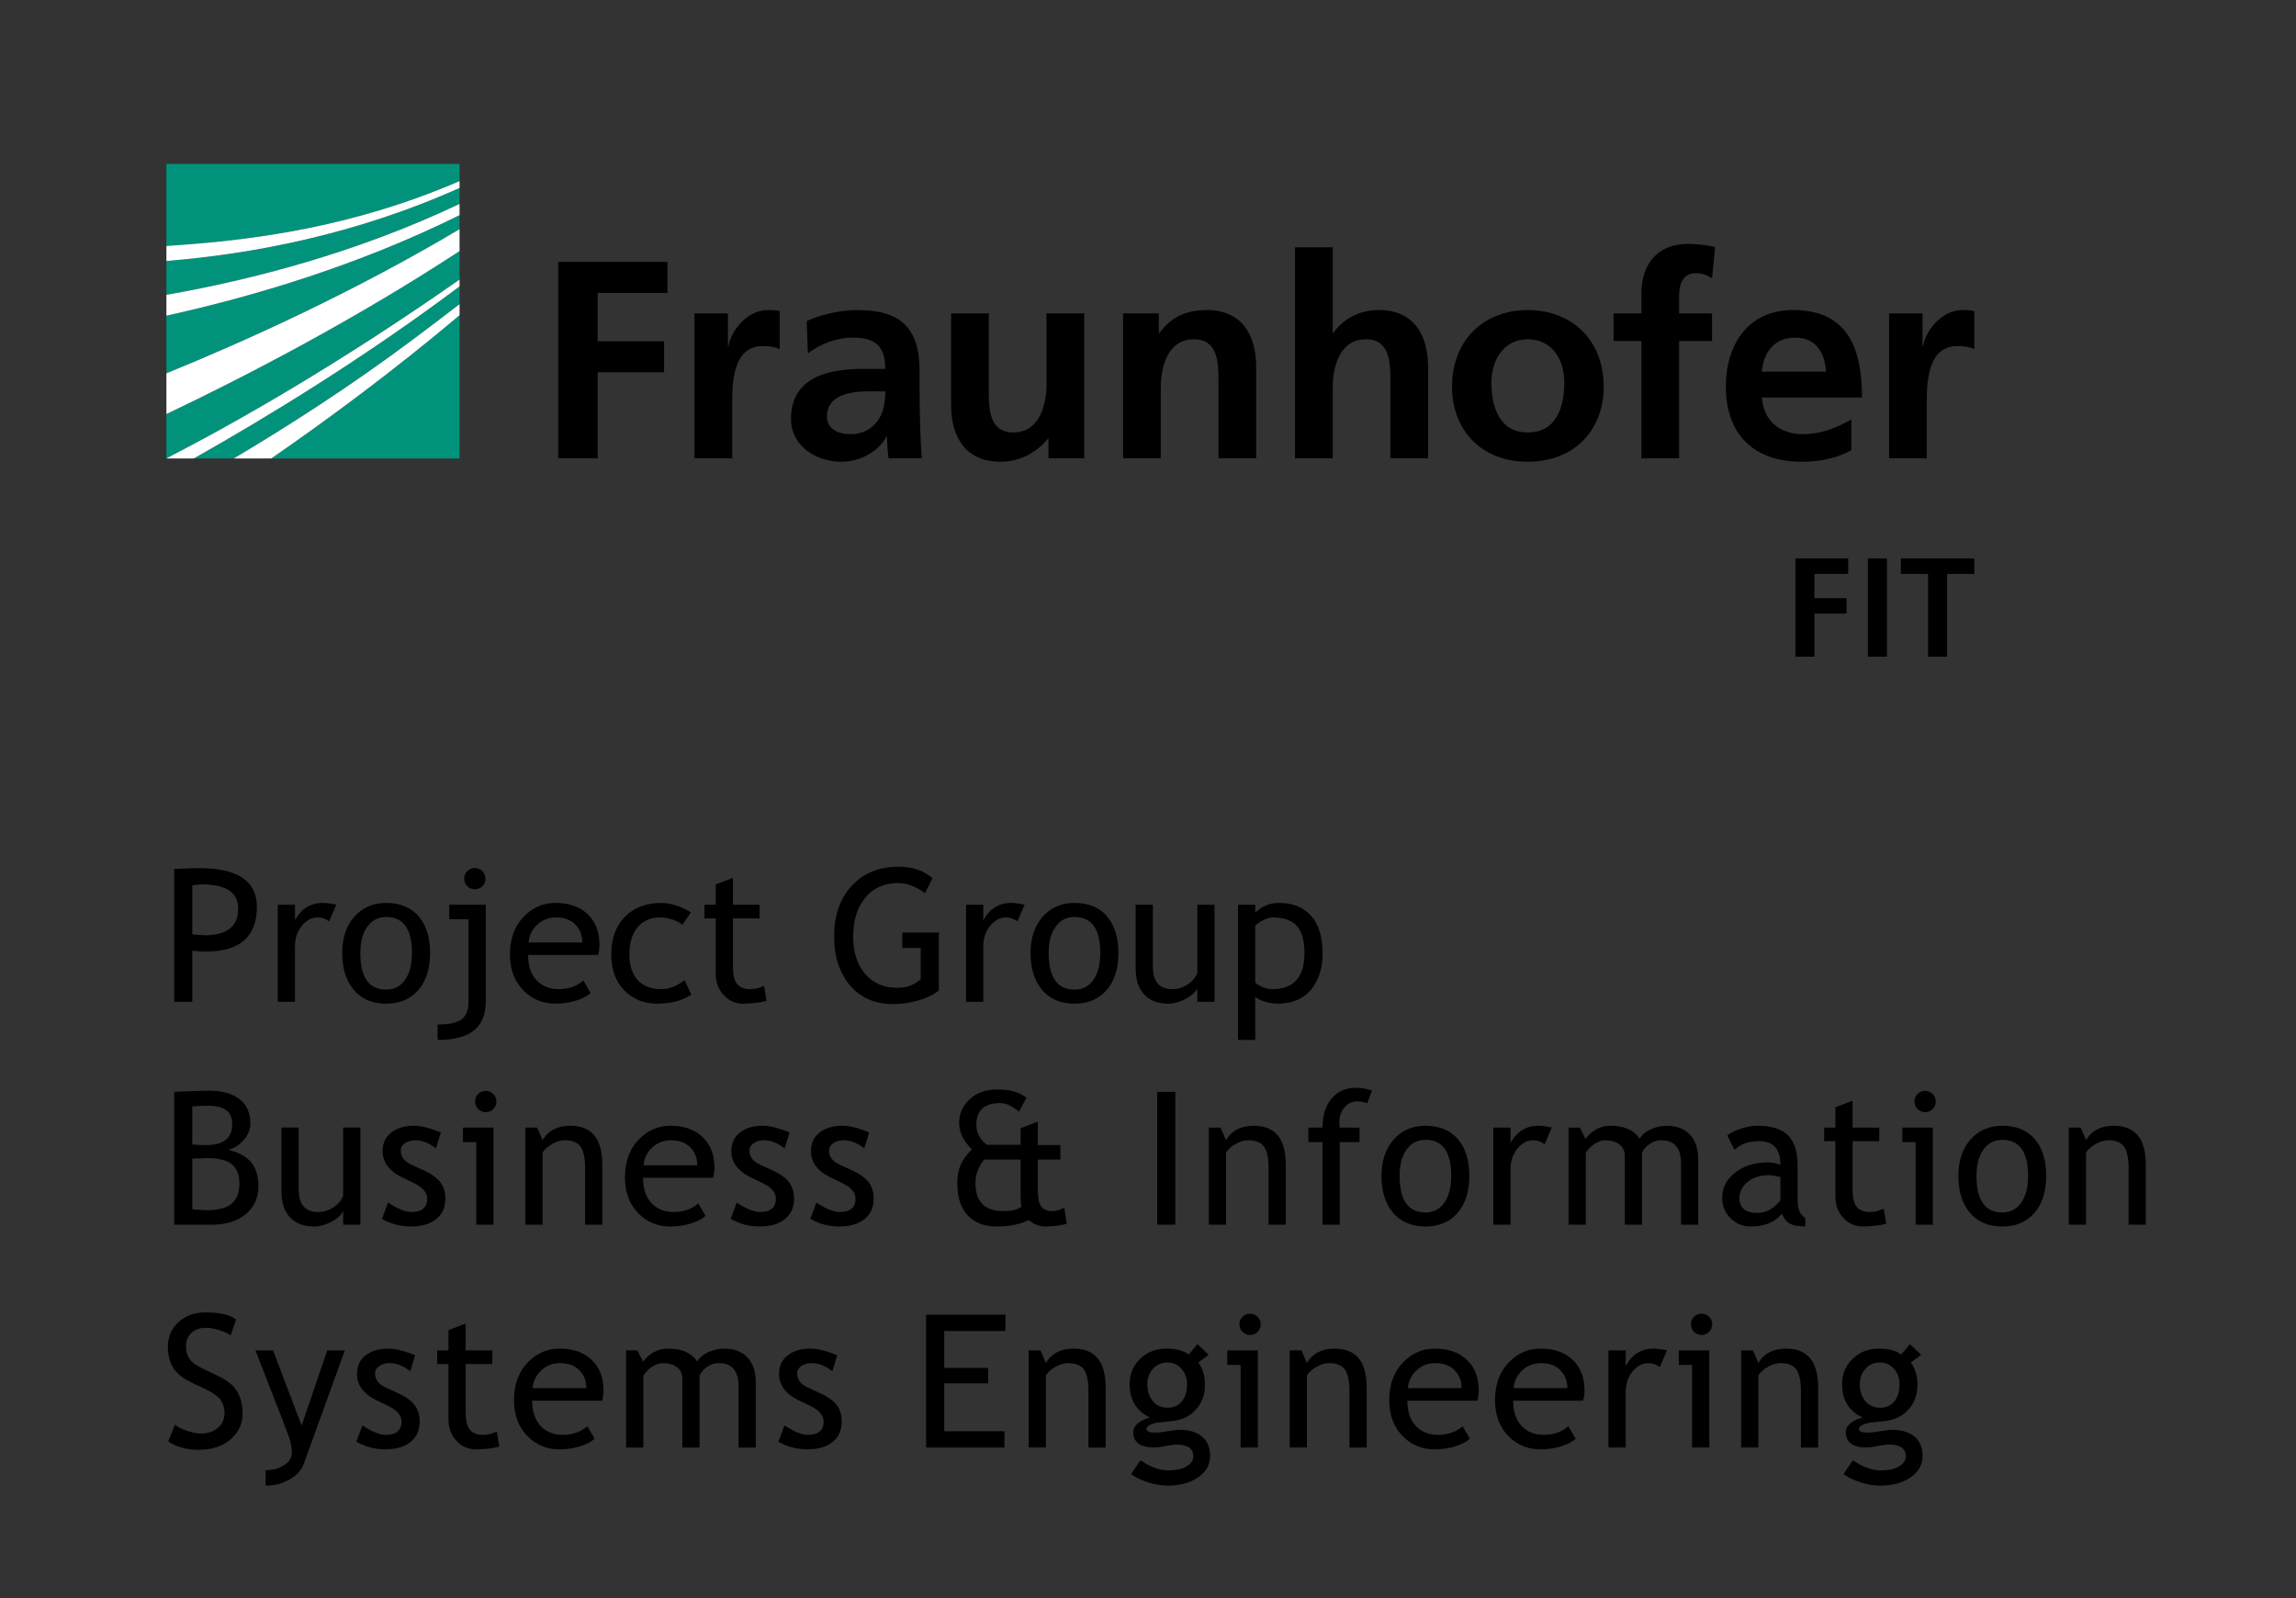 <?xml version="1.0" encoding="utf-8"?>
<!-- Generator: Adobe Illustrator 16.0.0, SVG Export Plug-In . SVG Version: 6.00 Build 0)  -->
<!DOCTYPE svg PUBLIC "-//W3C//DTD SVG 1.1//EN" "http://www.w3.org/Graphics/SVG/1.1/DTD/svg11.dtd">
<svg version="1.1" id="Ebene_1" xmlns="http://www.w3.org/2000/svg" xmlns:xlink="http://www.w3.org/1999/xlink" x="0px" y="0px"
	 width="306px" height="213px" viewBox="0 0 306 213" enable-background="new 0 0 306 213" xml:space="preserve">
<rect x="0" y="0" width="306" height="213" fill="#333333" stroke="none"/>
<g>
	<defs>
		<rect id="SVGID_1_" x="-155" y="-367.001" width="595.28" height="841.89"/>
	</defs>
	<clipPath id="SVGID_2_">
		<use xlink:href="#SVGID_1_"  overflow="visible"/>
	</clipPath>
	<path clip-path="url(#SVGID_2_)" fill="#00927B" d="M22.178,61.089c9.294-4.785,22.908-12.52,39.068-23.83v-3.795
		C47.024,42.768,32.561,50.24,22.178,55.183V61.089z"/>
	<path clip-path="url(#SVGID_2_)" fill="#00927B" d="M22.178,49.753c10.348-4.216,24.812-10.729,39.068-19.209V28.67
		c-13.399,6.647-27.321,10.808-39.068,13.401V49.753z"/>
	<path clip-path="url(#SVGID_2_)" fill="#00927B" d="M61.247,61.106V42.015c-8.895,7.498-17.703,13.99-25.103,19.092H61.247z"/>
	<path clip-path="url(#SVGID_2_)" fill="#00927B" d="M31.148,61.106c7.026-4.17,15.556-9.614,24.049-15.976
		c1.981-1.485,4.005-3.015,6.05-4.596v-2.366C48.675,47.593,35.844,55.45,25.82,61.106H31.148z"/>
	<path clip-path="url(#SVGID_2_)" fill="#00927B" d="M22.178,39.294c11.427-2.01,25.407-5.625,39.068-12.117v-2.129
		C47.48,31.229,33.7,33.85,22.178,34.781V39.294z"/>
	<path clip-path="url(#SVGID_2_)" fill="#00927B" d="M22.178,21.841v10.938c0.854-0.053,1.724-0.114,2.612-0.183
		c9.5-0.731,22.465-2.409,36.456-8.459v-2.296H22.178z"/>
	<path clip-path="url(#SVGID_2_)" fill="#FFFFFF" d="M22.178,32.779v2.003c11.522-0.933,25.302-3.554,39.068-9.733v-0.912
		c-13.991,6.05-26.956,7.729-36.456,8.459C23.902,32.666,23.032,32.726,22.178,32.779"/>
	<path clip-path="url(#SVGID_2_)" fill="#FFFFFF" d="M22.178,42.072c11.747-2.594,25.669-6.754,39.068-13.401v-1.494
		C47.585,33.67,33.605,37.285,22.178,39.295V42.072z"/>
	<path clip-path="url(#SVGID_2_)" fill="#FFFFFF" d="M22.178,55.183c10.383-4.943,24.846-12.415,39.068-21.719v-2.919
		c-14.256,8.479-28.72,14.993-39.068,19.209V55.183z"/>
	<path clip-path="url(#SVGID_2_)" fill="#FFFFFF" d="M31.148,61.106h4.996c7.4-5.102,16.208-11.594,25.103-19.092v-1.48
		c-2.045,1.581-4.069,3.111-6.05,4.596C46.704,51.493,38.174,56.937,31.148,61.106"/>
	<path clip-path="url(#SVGID_2_)" fill="#FFFFFF" d="M22.178,61.106h3.642c10.024-5.656,22.855-13.513,35.426-22.938v-0.909
		c-16.16,11.309-29.774,19.044-39.068,23.83V61.106z"/>
</g>
<g>
	<defs>
		<rect id="SVGID_3_" x="74.403" y="32.507" width="188.725" height="29.032"/>
	</defs>
	<clipPath id="SVGID_4_">
		<use xlink:href="#SVGID_3_"  overflow="visible"/>
	</clipPath>
	<path clip-path="url(#SVGID_4_)" d="M251.765,61.089h5.024v-7.091c0-2.774,0-7.877,4.085-7.877c0.902,0,1.804,0.148,2.254,0.413
		v-5.063c-0.53-0.15-1.053-0.15-1.54-0.15c-2.999,0-5.062,3.04-5.286,4.836h-0.077v-4.385h-4.46V61.089z M246.738,55.913
		c-1.878,1.049-3.975,1.951-6.416,1.951c-3.107,0-5.283-1.763-5.513-4.88h13.351c0-6.751-2.023-11.663-9.188-11.663
		c-5.997,0-8.96,4.612-8.96,10.201c0,6.342,3.71,10.016,10.089,10.016c2.702,0,4.797-0.525,6.638-1.539V55.913z M234.81,49.535
		c0.229-2.588,1.65-4.538,4.464-4.538c2.815,0,3.941,2.101,4.087,4.538H234.81z M218.759,61.089h5.024V45.446h4.388v-3.674h-4.388
		v-2.401c0-1.499,0.527-2.964,2.218-2.964c1.085,0,1.724,0.414,2.17,0.678l0.414-4.164c-0.975-0.225-2.398-0.414-3.674-0.414
		c-3.978,0-6.152,2.701-6.152,6.564v2.701h-3.711v3.674h3.711V61.089z M198.77,50.959c0-2.888,1.574-5.739,4.84-5.739
		c3.301,0,4.874,2.777,4.874,5.739c0,3.227-1.01,6.677-4.874,6.677C199.779,57.636,198.77,54.147,198.77,50.959 M193.517,51.562
		c0,5.546,3.717,9.976,10.093,9.976c6.412,0,10.124-4.43,10.124-9.976c0-6.378-4.384-10.241-10.124-10.241
		C197.908,41.321,193.517,45.184,193.517,51.562 M172.591,61.089h5.026v-9.455c0-2.473,0.787-6.414,4.428-6.414
		c3.225,0,3.261,3.19,3.261,5.552v10.317h5.021V48.897c0-4.35-1.986-7.576-6.559-7.576c-2.625,0-4.802,1.201-6.071,3.076h-0.08
		V32.959h-5.026V61.089z M149.679,61.089h5.023v-9.455c0-2.473,0.789-6.414,4.426-6.414c3.224,0,3.262,3.19,3.262,5.552v10.317
		h5.029V48.897c0-4.35-1.99-7.576-6.564-7.576c-2.626,0-4.766,0.864-6.338,3.076h-0.08v-2.625h-4.758V61.089z M144.501,41.772
		h-5.029v9.452c0,2.473-0.787,6.412-4.424,6.412c-3.226,0-3.263-3.189-3.263-5.552V41.772h-5.026v12.19
		c0,4.35,1.989,7.576,6.564,7.576c2.624,0,4.801-1.199,6.338-3.076h0.076v2.627h4.764V41.772z M110.218,55.499
		c0-2.964,3.338-3.339,5.589-3.339h2.176c0,1.502-0.225,2.886-1.052,3.978c-0.787,1.045-1.985,1.727-3.523,1.727
		C111.608,57.864,110.218,57.147,110.218,55.499 M107.67,47.098c1.687-1.277,3.824-2.101,5.963-2.101c2.961,0,4.35,1.05,4.35,4.164
		h-2.775c-2.1,0-4.576,0.184-6.489,1.124c-1.913,0.939-3.298,2.626-3.298,5.516c0,3.673,3.336,5.737,6.749,5.737
		c2.288,0,4.801-1.199,5.962-3.338h0.077c0.039,0.598,0.039,1.871,0.224,2.889h4.425c-0.112-1.504-0.186-2.855-0.226-4.316
		c-0.037-1.424-0.074-2.888-0.074-4.838v-2.475c0-5.702-2.437-8.138-8.325-8.138c-2.139,0-4.763,0.564-6.714,1.464L107.67,47.098z
		 M92.555,61.089h5.026v-7.091c0-2.774,0-7.877,4.087-7.877c0.9,0,1.8,0.148,2.252,0.413v-5.063c-0.526-0.15-1.05-0.15-1.538-0.15
		c-3,0-5.064,3.04-5.289,4.836h-0.075v-4.385h-4.463V61.089z M74.403,61.089h5.251v-11.48h8.852v-4.126h-8.852v-6.449h9.302v-4.125
		H74.403V61.089z"/>
</g>
<g>
	<defs>
		<rect id="SVGID_5_" x="-155" y="-367.001" width="595.28" height="841.89"/>
	</defs>
	<clipPath id="SVGID_6_">
		<use xlink:href="#SVGID_5_"  overflow="visible"/>
	</clipPath>
	<polygon clip-path="url(#SVGID_6_)" points="239.282,74.425 246.316,74.425 246.316,76.489 241.82,76.489 241.82,79.718 
		246.1,79.718 246.1,81.78 241.82,81.78 241.82,87.522 239.282,87.522 	"/>
	
		<line clip-path="url(#SVGID_6_)" fill="none" stroke="#000000" stroke-width="2.538" stroke-miterlimit="10" x1="250.215" y1="87.522" x2="250.215" y2="74.425"/>
	<polygon clip-path="url(#SVGID_6_)" points="256.962,76.489 253.336,76.489 253.336,74.425 263.128,74.425 263.128,76.489 
		259.5,76.489 259.5,87.522 256.962,87.522 	"/>
</g>
<g>
	<path d="M25.632,126.706v6.816h-2.417v-17.704c1.829-0.081,2.933-0.121,3.312-0.121c5.14,0,7.71,1.72,7.71,5.16
		c0,3.98-2.271,5.97-6.815,5.97C27.147,126.827,26.551,126.787,25.632,126.706z M25.632,117.993v6.538
		c1.023,0.081,1.563,0.121,1.62,0.121c2.997,0,4.496-1.181,4.496-3.541c0-2.159-1.6-3.239-4.798-3.239
		C26.627,117.872,26.188,117.913,25.632,117.993z"/>
	<path d="M43.869,122.791c-0.5-0.347-1.003-0.52-1.511-0.52c-0.814,0-1.525,0.374-2.133,1.124c-0.608,0.749-0.913,1.651-0.913,2.707
		v7.42h-2.296v-12.943h2.296v2.066c0.838-1.538,2.083-2.308,3.734-2.308c0.411,0,1.003,0.072,1.776,0.218L43.869,122.791z"/>
	<path d="M45.609,127.021c0-1.998,0.538-3.611,1.613-4.84s2.491-1.843,4.248-1.843c1.853,0,3.292,0.59,4.314,1.771
		s1.535,2.817,1.535,4.912c0,2.087-0.524,3.732-1.571,4.937c-1.047,1.205-2.474,1.808-4.278,1.808c-1.845,0-3.283-0.608-4.314-1.825
		C46.125,130.723,45.609,129.083,45.609,127.021z M48.026,127.021c0,3.247,1.148,4.87,3.444,4.87c1.072,0,1.912-0.435,2.52-1.305
		c0.608-0.87,0.913-2.059,0.913-3.565c0-3.206-1.145-4.81-3.433-4.81c-1.047,0-1.883,0.427-2.507,1.281
		C48.338,124.346,48.026,125.522,48.026,127.021z"/>
	<path d="M58.323,138.599v-2.055c1.579,0,2.66-0.24,3.245-0.72c0.584-0.479,0.876-1.267,0.876-2.362v-10.949H59.87v-1.934h4.87
		v12.835c0,1.78-0.524,3.089-1.571,3.927S60.506,138.599,58.323,138.599z M63.277,115.685c0.395,0,0.731,0.14,1.009,0.417
		c0.278,0.278,0.417,0.61,0.417,0.997c0,0.396-0.139,0.731-0.417,1.01c-0.278,0.277-0.615,0.417-1.009,0.417
		c-0.395,0-0.729-0.14-1.003-0.417c-0.274-0.278-0.411-0.614-0.411-1.01c0-0.395,0.137-0.729,0.411-1.003
		C62.548,115.822,62.882,115.685,63.277,115.685z"/>
	<path d="M79.713,127.274h-9.33c0,1.515,0.415,2.679,1.245,3.492c0.733,0.71,1.676,1.064,2.828,1.064
		c1.313,0,2.409-0.383,3.287-1.148l0.967,1.655c-0.355,0.354-0.899,0.661-1.632,0.919c-0.918,0.338-1.941,0.508-3.069,0.508
		c-1.627,0-3.009-0.552-4.146-1.656c-1.265-1.216-1.897-2.852-1.897-4.906c0-2.135,0.648-3.847,1.946-5.137
		c1.16-1.151,2.533-1.728,4.121-1.728c1.845,0,3.291,0.52,4.338,1.559c1.016,0.999,1.523,2.325,1.523,3.977
		C79.894,126.38,79.833,126.848,79.713,127.274z M74.142,122.271c-1.023,0-1.881,0.33-2.574,0.991
		c-0.661,0.628-1.035,1.409-1.124,2.344h7.167c0-0.926-0.29-1.699-0.87-2.32C76.104,122.609,75.237,122.271,74.142,122.271z"/>
	<path d="M92.076,121.631l-1.136,1.619c-0.234-0.233-0.646-0.455-1.239-0.664c-0.592-0.21-1.174-0.314-1.746-0.314
		c-1.249,0-2.24,0.438-2.973,1.312c-0.733,0.874-1.1,2.072-1.1,3.595c0,1.515,0.375,2.669,1.124,3.463
		c0.75,0.793,1.789,1.19,3.118,1.19c1.031,0,2.07-0.399,3.118-1.197l0.906,1.934c-1.233,0.798-2.76,1.197-4.58,1.197
		c-1.765,0-3.223-0.593-4.375-1.777c-1.152-1.184-1.728-2.787-1.728-4.81c0-2.063,0.598-3.718,1.794-4.967s2.834-1.873,4.913-1.873
		c0.668,0,1.394,0.141,2.175,0.423C91.129,121.043,91.705,121.333,92.076,121.631z"/>
	<path d="M95.387,122.393h-1.499v-1.813h1.499v-2.707l2.296-0.882v3.589h3.553v1.813h-3.553v6.429c0,1.088,0.183,1.861,0.55,2.32
		c0.366,0.459,0.957,0.689,1.771,0.689c0.588,0,1.196-0.149,1.825-0.447l0.338,2.018c-0.951,0.242-1.994,0.363-3.13,0.363
		c-1.023,0-1.888-0.381-2.592-1.143c-0.705-0.762-1.058-1.722-1.058-2.882V122.393z"/>
	<path d="M124.282,117.051l-1.003,1.994c-1.217-0.902-2.409-1.354-3.577-1.354c-1.854,0-3.316,0.652-4.387,1.958
		c-1.071,1.305-1.607,3.033-1.607,5.184c0,2.047,0.525,3.694,1.577,4.943c1.052,1.249,2.484,1.873,4.296,1.873
		c1.289,0,2.333-0.387,3.13-1.16v-4.146h-2.453v-2.054h4.87V132c-0.645,0.548-1.543,0.989-2.695,1.323
		c-1.152,0.334-2.272,0.501-3.36,0.501c-2.441,0-4.369-0.827-5.782-2.483c-1.414-1.655-2.121-3.856-2.121-6.604
		c0-2.738,0.775-4.961,2.326-6.664c1.551-1.704,3.644-2.557,6.278-2.557C121.619,115.516,123.122,116.027,124.282,117.051z"/>
	<path d="M135.606,122.791c-0.5-0.347-1.003-0.52-1.511-0.52c-0.814,0-1.525,0.374-2.133,1.124
		c-0.608,0.749-0.913,1.651-0.913,2.707v7.42h-2.296v-12.943h2.296v2.066c0.838-1.538,2.083-2.308,3.734-2.308
		c0.411,0,1.003,0.072,1.776,0.218L135.606,122.791z"/>
	<path d="M137.346,127.021c0-1.998,0.538-3.611,1.613-4.84s2.491-1.843,4.248-1.843c1.854,0,3.291,0.59,4.314,1.771
		s1.535,2.817,1.535,4.912c0,2.087-0.524,3.732-1.571,4.937c-1.048,1.205-2.474,1.808-4.278,1.808c-1.845,0-3.283-0.608-4.314-1.825
		C137.861,130.723,137.346,129.083,137.346,127.021z M139.763,127.021c0,3.247,1.148,4.87,3.444,4.87
		c1.072,0,1.911-0.435,2.52-1.305s0.913-2.059,0.913-3.565c0-3.206-1.145-4.81-3.433-4.81c-1.047,0-1.883,0.427-2.507,1.281
		C140.075,124.346,139.763,125.522,139.763,127.021z"/>
	<path d="M153.648,120.579v8.254c0,1.999,0.866,2.998,2.599,2.998c0.757,0,1.45-0.218,2.078-0.653
		c0.629-0.435,1.044-0.938,1.245-1.511v-9.088h2.296v12.943h-2.296v-1.789c-0.258,0.508-0.775,0.974-1.553,1.396
		c-0.778,0.423-1.537,0.635-2.278,0.635c-1.418,0-2.504-0.407-3.257-1.221c-0.754-0.814-1.13-1.971-1.13-3.469v-8.496H153.648z"/>
	<path d="M167.293,132.81v5.789h-2.296v-18.02h2.296v1.063c0.87-0.87,1.922-1.305,3.154-1.305c1.837,0,3.267,0.572,4.29,1.716
		c1.022,1.145,1.534,2.82,1.534,5.027c0,1.966-0.516,3.571-1.547,4.816c-1.031,1.244-2.521,1.867-4.471,1.867
		c-0.548,0-1.135-0.098-1.759-0.291S167.47,133.06,167.293,132.81z M167.293,123.371v7.541c0.145,0.218,0.451,0.425,0.918,0.622
		c0.468,0.198,0.923,0.297,1.366,0.297c2.852,0,4.278-1.611,4.278-4.834c0-1.636-0.339-2.832-1.016-3.59
		c-0.677-0.757-1.761-1.136-3.251-1.136c-0.322,0-0.717,0.113-1.185,0.338C167.938,122.835,167.566,123.089,167.293,123.371z"/>
	<path d="M28.267,163.223h-5.052v-17.704c2.151-0.104,3.702-0.157,4.653-0.157c1.748,0,3.102,0.377,4.061,1.13
		s1.438,1.831,1.438,3.232c0,0.822-0.306,1.571-0.918,2.248c-0.613,0.677-1.29,1.1-2.03,1.269c1.401,0.339,2.423,0.898,3.063,1.68
		c0.64,0.782,0.96,1.846,0.96,3.19c0,1.556-0.57,2.796-1.71,3.723S30.104,163.223,28.267,163.223z M25.632,147.452v5.087
		c0.508,0.049,1.136,0.073,1.886,0.073c2.288,0,3.432-0.931,3.432-2.792c0-1.636-1.051-2.453-3.154-2.453
		C26.99,147.367,26.269,147.396,25.632,147.452z M25.632,154.413v6.755c0.83,0.081,1.466,0.121,1.91,0.121
		c1.515,0,2.62-0.284,3.317-0.852c0.697-0.568,1.045-1.473,1.045-2.714c0-1.151-0.333-2.002-0.997-2.55s-1.775-0.821-3.33-0.821
		L25.632,154.413z"/>
	<path d="M39.81,150.279v8.254c0,1.999,0.866,2.998,2.599,2.998c0.757,0,1.45-0.218,2.078-0.653
		c0.629-0.435,1.043-0.938,1.245-1.511v-9.088h2.296v12.943h-2.296v-1.789c-0.258,0.508-0.776,0.974-1.553,1.396
		s-1.537,0.635-2.278,0.635c-1.418,0-2.504-0.407-3.257-1.221c-0.753-0.814-1.13-1.971-1.13-3.469v-8.496H39.81z"/>
	<path d="M50.906,162.449l0.81-2.176c1.281,0.839,2.312,1.258,3.094,1.258c1.418,0,2.127-0.597,2.127-1.789
		c0-0.854-0.685-1.587-2.054-2.199c-1.056-0.483-1.767-0.851-2.133-1.1c-0.367-0.25-0.685-0.534-0.955-0.853
		c-0.27-0.318-0.471-0.656-0.604-1.015c-0.133-0.358-0.199-0.743-0.199-1.154c0-1.063,0.387-1.894,1.16-2.489
		c0.773-0.597,1.784-0.895,3.033-0.895c0.943,0,2.131,0.298,3.565,0.895l-0.653,2.127c-0.911-0.726-1.825-1.088-2.743-1.088
		c-0.548,0-1.009,0.129-1.384,0.387s-0.562,0.584-0.562,0.979c0,0.83,0.471,1.459,1.414,1.886l1.644,0.749
		c1.007,0.459,1.74,0.983,2.199,1.571c0.459,0.588,0.689,1.325,0.689,2.211c0,1.16-0.407,2.069-1.221,2.726
		s-1.941,0.985-3.384,0.985C53.387,163.465,52.106,163.126,50.906,162.449z"/>
	<path d="M63.476,163.223v-11.01H61.7v-1.934h4.073v12.943H63.476z M64.733,145.385c0.395,0,0.731,0.14,1.009,0.417
		c0.278,0.278,0.417,0.61,0.417,0.997c0,0.396-0.139,0.731-0.417,1.01c-0.278,0.277-0.615,0.417-1.009,0.417
		c-0.387,0-0.719-0.14-0.997-0.417c-0.278-0.278-0.417-0.614-0.417-1.01c0-0.395,0.137-0.729,0.411-1.003
		C64.004,145.522,64.338,145.385,64.733,145.385z"/>
	<path d="M77.98,163.223v-7.529c0-1.377-0.208-2.342-0.623-2.894c-0.415-0.552-1.11-0.828-2.084-0.828
		c-0.524,0-1.072,0.157-1.644,0.472c-0.572,0.313-1.011,0.7-1.317,1.16v9.619h-2.296v-12.943h1.571l0.725,1.668
		c0.757-1.272,1.994-1.909,3.71-1.909c2.836,0,4.254,1.724,4.254,5.172v8.013H77.98z"/>
	<path d="M95.034,156.975h-9.33c0,1.515,0.415,2.679,1.245,3.492c0.733,0.71,1.676,1.064,2.828,1.064
		c1.313,0,2.409-0.383,3.287-1.148l0.967,1.655c-0.355,0.354-0.899,0.661-1.632,0.919c-0.918,0.338-1.941,0.508-3.069,0.508
		c-1.627,0-3.009-0.552-4.146-1.656c-1.265-1.216-1.897-2.852-1.897-4.906c0-2.135,0.648-3.847,1.946-5.137
		c1.16-1.151,2.533-1.728,4.121-1.728c1.845,0,3.291,0.52,4.338,1.559c1.016,0.999,1.523,2.325,1.523,3.977
		C95.215,156.08,95.154,156.548,95.034,156.975z M89.462,151.972c-1.023,0-1.881,0.33-2.574,0.991
		c-0.661,0.628-1.035,1.409-1.124,2.344h7.167c0-0.926-0.29-1.699-0.87-2.32C91.424,152.31,90.558,151.972,89.462,151.972z"/>
	<path d="M97.38,162.449l0.81-2.176c1.281,0.839,2.312,1.258,3.094,1.258c1.418,0,2.127-0.597,2.127-1.789
		c0-0.854-0.685-1.587-2.054-2.199c-1.056-0.483-1.767-0.851-2.133-1.1c-0.367-0.25-0.685-0.534-0.955-0.853
		c-0.27-0.318-0.471-0.656-0.604-1.015c-0.133-0.358-0.199-0.743-0.199-1.154c0-1.063,0.387-1.894,1.16-2.489
		c0.773-0.597,1.784-0.895,3.033-0.895c0.943,0,2.131,0.298,3.565,0.895l-0.653,2.127c-0.911-0.726-1.825-1.088-2.743-1.088
		c-0.548,0-1.009,0.129-1.384,0.387s-0.562,0.584-0.562,0.979c0,0.83,0.471,1.459,1.414,1.886l1.644,0.749
		c1.007,0.459,1.74,0.983,2.199,1.571c0.459,0.588,0.689,1.325,0.689,2.211c0,1.16-0.407,2.069-1.221,2.726
		s-1.941,0.985-3.384,0.985C99.861,163.465,98.58,163.126,97.38,162.449z"/>
	<path d="M107.993,162.449l0.81-2.176c1.281,0.839,2.312,1.258,3.094,1.258c1.418,0,2.127-0.597,2.127-1.789
		c0-0.854-0.685-1.587-2.054-2.199c-1.056-0.483-1.767-0.851-2.133-1.1c-0.367-0.25-0.685-0.534-0.955-0.853
		c-0.27-0.318-0.471-0.656-0.604-1.015c-0.133-0.358-0.199-0.743-0.199-1.154c0-1.063,0.387-1.894,1.16-2.489
		c0.773-0.597,1.784-0.895,3.033-0.895c0.943,0,2.131,0.298,3.565,0.895l-0.653,2.127c-0.911-0.726-1.825-1.088-2.743-1.088
		c-0.548,0-1.009,0.129-1.384,0.387s-0.562,0.584-0.562,0.979c0,0.83,0.471,1.459,1.414,1.886l1.644,0.749
		c1.007,0.459,1.74,0.983,2.199,1.571c0.459,0.588,0.689,1.325,0.689,2.211c0,1.16-0.407,2.069-1.221,2.726
		s-1.941,0.985-3.384,0.985C110.474,163.465,109.193,163.126,107.993,162.449z"/>
	<path d="M137.097,162.606c-1.168,0.572-2.579,0.858-4.23,0.858c-1.684,0-2.985-0.498-3.903-1.493s-1.378-2.402-1.378-4.224
		c0-0.935,0.139-1.744,0.417-2.429c0.278-0.685,0.788-1.394,1.529-2.127c-1.136-1.128-1.704-2.301-1.704-3.517
		c0-1.233,0.465-2.286,1.396-3.16s2.177-1.312,3.74-1.312c1.66,0,2.941,0.366,3.843,1.1l-1.003,1.861
		c-0.918-0.766-1.74-1.148-2.465-1.148c-2.144,0-3.215,0.967-3.215,2.9c0,1.048,0.467,1.934,1.402,2.659h4.496v-2.212l2.296-0.882
		v3.13h3.009v1.934h-3.009v3.987c0,1.112,0.149,1.87,0.447,2.272c0.298,0.403,0.814,0.604,1.547,0.604
		c0.435,0,0.947-0.149,1.535-0.447l0.326,2.139c-0.846,0.242-1.813,0.363-2.9,0.363
		C138.523,163.465,137.798,163.179,137.097,162.606z M136.021,159.428v-4.882h-4.87c-0.766,0.982-1.148,2.014-1.148,3.094
		c0,2.514,1.229,3.771,3.686,3.771c1.096,0,1.917-0.197,2.465-0.593C136.065,160.447,136.021,159.984,136.021,159.428z"/>
	<path d="M154.225,163.223v-17.704h2.417v17.704H154.225z"/>
	<path d="M169.067,163.223v-7.529c0-1.377-0.208-2.342-0.623-2.894s-1.109-0.828-2.084-0.828c-0.524,0-1.072,0.157-1.644,0.472
		c-0.572,0.313-1.012,0.7-1.317,1.16v9.619h-2.296v-12.943h1.57l0.726,1.668c0.757-1.272,1.994-1.909,3.71-1.909
		c2.836,0,4.254,1.724,4.254,5.172v8.013H169.067z"/>
	<path d="M182.218,147.029c-0.468-0.161-0.902-0.242-1.306-0.242c-0.7,0-1.279,0.266-1.734,0.798
		c-0.455,0.531-0.683,1.204-0.683,2.018c0,0.218,0.021,0.443,0.061,0.677h2.635v1.934h-2.635v11.01h-2.296v-11.01h-1.886v-1.934
		h1.886c0-1.651,0.406-2.948,1.221-3.891c0.813-0.943,1.889-1.414,3.227-1.414c0.669,0,1.386,0.121,2.151,0.362L182.218,147.029z"/>
	<path d="M184.117,156.721c0-1.998,0.538-3.611,1.613-4.84c1.076-1.229,2.492-1.843,4.248-1.843c1.854,0,3.291,0.59,4.314,1.771
		s1.535,2.817,1.535,4.912c0,2.087-0.524,3.732-1.571,4.937c-1.048,1.205-2.474,1.808-4.278,1.808c-1.845,0-3.283-0.608-4.314-1.825
		S184.117,158.783,184.117,156.721z M186.534,156.721c0,3.247,1.148,4.87,3.444,4.87c1.071,0,1.911-0.435,2.52-1.305
		s0.913-2.059,0.913-3.565c0-3.206-1.145-4.81-3.433-4.81c-1.047,0-1.883,0.427-2.508,1.281
		C186.847,154.046,186.534,155.223,186.534,156.721z"/>
	<path d="M205.872,152.491c-0.5-0.347-1.003-0.52-1.511-0.52c-0.813,0-1.524,0.374-2.133,1.124
		c-0.608,0.749-0.912,1.651-0.912,2.707v7.42h-2.297v-12.943h2.297v2.066c0.837-1.538,2.082-2.308,3.733-2.308
		c0.411,0,1.003,0.072,1.776,0.218L205.872,152.491z"/>
	<path d="M224.037,163.223v-8.193c0-2.038-0.883-3.058-2.646-3.058c-0.557,0-1.076,0.171-1.56,0.514s-0.813,0.731-0.991,1.166v9.571
		h-2.296v-9.196c0-0.637-0.239-1.139-0.719-1.505s-1.114-0.55-1.903-0.55c-0.459,0-0.949,0.177-1.469,0.531
		c-0.52,0.355-0.888,0.746-1.105,1.173v9.547h-2.296v-12.943h1.498l0.762,1.499c0.886-1.16,1.994-1.74,3.323-1.74
		c1.853,0,3.149,0.576,3.892,1.728c0.258-0.491,0.737-0.901,1.438-1.232c0.701-0.33,1.422-0.495,2.163-0.495
		c1.338,0,2.373,0.396,3.106,1.19c0.732,0.794,1.1,1.907,1.1,3.342v8.652H224.037z"/>
	<path d="M237.502,161.736c-0.919,1.152-2.325,1.729-4.218,1.729c-1.016,0-1.896-0.369-2.641-1.106
		c-0.746-0.737-1.118-1.653-1.118-2.749c0-1.313,0.574-2.423,1.722-3.329c1.148-0.907,2.612-1.36,4.394-1.36
		c0.483,0,1.031,0.105,1.644,0.314c0-2.095-0.935-3.142-2.804-3.142c-1.435,0-2.538,0.387-3.312,1.16l-0.967-1.922
		c0.435-0.354,1.037-0.658,1.807-0.912s1.505-0.381,2.206-0.381c1.877,0,3.24,0.427,4.09,1.281c0.851,0.854,1.275,2.211,1.275,4.072
		v4.641c0,1.136,0.338,1.894,1.016,2.272v1.147c-0.936,0-1.634-0.133-2.098-0.398C238.035,162.787,237.703,162.349,237.502,161.736z
		 M237.284,156.866c-0.726-0.161-1.233-0.242-1.522-0.242c-1.16,0-2.107,0.299-2.841,0.895c-0.732,0.597-1.1,1.301-1.1,2.115
		c0,1.346,0.794,2.018,2.381,2.018c1.16,0,2.188-0.552,3.082-1.655V156.866z"/>
	<path d="M244.61,152.093h-1.498v-1.813h1.498v-2.707l2.296-0.882v3.589h3.554v1.813h-3.554v6.429c0,1.088,0.184,1.861,0.55,2.32
		c0.367,0.459,0.957,0.689,1.771,0.689c0.588,0,1.196-0.149,1.825-0.447l0.338,2.018c-0.95,0.242-1.993,0.363-3.13,0.363
		c-1.022,0-1.887-0.381-2.592-1.143s-1.058-1.722-1.058-2.882V152.093z"/>
	<path d="M255.307,163.223v-11.01h-1.776v-1.934h4.072v12.943H255.307z M256.563,145.385c0.395,0,0.731,0.14,1.009,0.417
		c0.278,0.278,0.417,0.61,0.417,0.997c0,0.396-0.139,0.731-0.417,1.01c-0.277,0.277-0.614,0.417-1.009,0.417
		c-0.387,0-0.719-0.14-0.997-0.417c-0.277-0.278-0.417-0.614-0.417-1.01c0-0.395,0.137-0.729,0.411-1.003
		C255.834,145.522,256.169,145.385,256.563,145.385z"/>
	<path d="M261,156.721c0-1.998,0.538-3.611,1.613-4.84c1.076-1.229,2.492-1.843,4.248-1.843c1.854,0,3.291,0.59,4.314,1.771
		s1.535,2.817,1.535,4.912c0,2.087-0.524,3.732-1.571,4.937c-1.048,1.205-2.474,1.808-4.278,1.808c-1.845,0-3.283-0.608-4.314-1.825
		S261,158.783,261,156.721z M263.417,156.721c0,3.247,1.148,4.87,3.444,4.87c1.071,0,1.911-0.435,2.52-1.305
		s0.913-2.059,0.913-3.565c0-3.206-1.145-4.81-3.433-4.81c-1.047,0-1.883,0.427-2.508,1.281
		C263.729,154.046,263.417,155.223,263.417,156.721z"/>
	<path d="M283.686,163.223v-7.529c0-1.377-0.208-2.342-0.623-2.894s-1.109-0.828-2.084-0.828c-0.524,0-1.072,0.157-1.644,0.472
		c-0.572,0.313-1.012,0.7-1.317,1.16v9.619h-2.296v-12.943h1.57l0.726,1.668c0.757-1.272,1.994-1.909,3.71-1.909
		c2.836,0,4.254,1.724,4.254,5.172v8.013H283.686z"/>
	<path d="M22.418,192.113l0.882-2.224c0.451,0.33,1.013,0.606,1.686,0.828s1.275,0.332,1.807,0.332c0.943,0,1.7-0.258,2.272-0.773
		c0.572-0.516,0.858-1.172,0.858-1.97c0-0.597-0.159-1.15-0.478-1.662s-1.118-1.069-2.399-1.674l-1.426-0.664
		c-1.208-0.564-2.053-1.233-2.532-2.007c-0.479-0.773-0.719-1.703-0.719-2.791c0-1.321,0.467-2.417,1.402-3.287
		s2.135-1.306,3.601-1.306c1.958,0,3.319,0.318,4.085,0.955l-0.713,2.103c-0.322-0.233-0.814-0.459-1.475-0.677
		s-1.273-0.326-1.837-0.326c-0.822,0-1.468,0.233-1.939,0.701c-0.471,0.467-0.707,1.067-0.707,1.801
		c0,0.451,0.084,0.862,0.254,1.232c0.169,0.37,0.405,0.681,0.707,0.931c0.302,0.25,0.92,0.6,1.855,1.051l1.45,0.689
		c1.208,0.572,2.056,1.255,2.544,2.048c0.487,0.794,0.731,1.803,0.731,3.027c0,1.329-0.534,2.458-1.601,3.384
		c-1.068,0.927-2.496,1.39-4.284,1.39C24.871,193.225,23.53,192.854,22.418,192.113z"/>
	<path d="M40.475,195.122c-0.298,0.822-0.924,1.507-1.879,2.055c-0.955,0.548-2.02,0.822-3.196,0.822v-2.055
		c0.958,0,1.78-0.224,2.465-0.671c0.685-0.447,1.027-0.993,1.027-1.638c0-0.709-0.125-1.408-0.375-2.097
		c-0.25-0.688-0.572-1.541-0.967-2.556l-3.504-9.004h2.344l3.807,10.007l3.42-10.007h2.344L40.475,195.122z"/>
	<path d="M47.486,192.149l0.81-2.176c1.281,0.839,2.312,1.258,3.094,1.258c1.418,0,2.127-0.597,2.127-1.789
		c0-0.854-0.685-1.587-2.054-2.199c-1.056-0.483-1.767-0.851-2.133-1.1c-0.367-0.25-0.685-0.534-0.955-0.853
		c-0.27-0.318-0.471-0.656-0.604-1.015c-0.133-0.358-0.199-0.743-0.199-1.154c0-1.063,0.387-1.894,1.16-2.489
		c0.773-0.597,1.784-0.895,3.033-0.895c0.943,0,2.131,0.298,3.565,0.895l-0.653,2.127c-0.911-0.726-1.825-1.088-2.743-1.088
		c-0.548,0-1.009,0.129-1.384,0.387s-0.562,0.584-0.562,0.979c0,0.83,0.471,1.459,1.414,1.886l1.644,0.749
		c1.007,0.459,1.74,0.983,2.199,1.571c0.459,0.588,0.689,1.325,0.689,2.211c0,1.16-0.407,2.069-1.221,2.726
		s-1.941,0.985-3.384,0.985C49.968,193.165,48.687,192.826,47.486,192.149z"/>
	<path d="M59.767,181.793h-1.499v-1.813h1.499v-2.707l2.296-0.882v3.589h3.553v1.813h-3.553v6.429c0,1.088,0.183,1.861,0.55,2.32
		c0.366,0.459,0.957,0.689,1.771,0.689c0.588,0,1.196-0.149,1.825-0.447l0.338,2.018c-0.951,0.242-1.994,0.363-3.13,0.363
		c-1.023,0-1.888-0.381-2.592-1.143c-0.705-0.762-1.058-1.722-1.058-2.882V181.793z"/>
	<path d="M80.252,186.675h-9.33c0,1.515,0.415,2.679,1.245,3.492c0.733,0.71,1.676,1.064,2.828,1.064
		c1.313,0,2.409-0.383,3.287-1.148l0.967,1.655c-0.355,0.354-0.899,0.661-1.632,0.919c-0.918,0.338-1.941,0.508-3.069,0.508
		c-1.627,0-3.009-0.552-4.146-1.656c-1.265-1.216-1.897-2.852-1.897-4.906c0-2.135,0.648-3.847,1.946-5.137
		c1.16-1.151,2.533-1.728,4.121-1.728c1.845,0,3.291,0.52,4.338,1.559c1.016,0.999,1.523,2.325,1.523,3.977
		C80.434,185.78,80.373,186.248,80.252,186.675z M74.681,181.672c-1.023,0-1.881,0.33-2.574,0.991
		c-0.661,0.628-1.035,1.409-1.124,2.344h7.167c0-0.926-0.29-1.699-0.87-2.32C76.643,182.01,75.777,181.672,74.681,181.672z"/>
	<path d="M98.43,192.923v-8.193c0-2.038-0.882-3.058-2.646-3.058c-0.556,0-1.076,0.171-1.559,0.514s-0.814,0.731-0.991,1.166v9.571
		h-2.296v-9.196c0-0.637-0.24-1.139-0.719-1.505c-0.479-0.366-1.114-0.55-1.903-0.55c-0.459,0-0.949,0.177-1.469,0.531
		c-0.52,0.355-0.888,0.746-1.105,1.173v9.547h-2.296v-12.943h1.499l0.762,1.499c0.886-1.16,1.994-1.74,3.323-1.74
		c1.853,0,3.15,0.576,3.891,1.728c0.258-0.491,0.737-0.901,1.438-1.232c0.701-0.33,1.422-0.495,2.164-0.495
		c1.337,0,2.373,0.396,3.106,1.19c0.733,0.794,1.1,1.907,1.1,3.342v8.652H98.43z"/>
	<path d="M103.737,192.149l0.81-2.176c1.281,0.839,2.312,1.258,3.094,1.258c1.418,0,2.127-0.597,2.127-1.789
		c0-0.854-0.685-1.587-2.054-2.199c-1.056-0.483-1.767-0.851-2.133-1.1c-0.367-0.25-0.685-0.534-0.955-0.853
		c-0.27-0.318-0.471-0.656-0.604-1.015c-0.133-0.358-0.199-0.743-0.199-1.154c0-1.063,0.387-1.894,1.16-2.489
		c0.773-0.597,1.784-0.895,3.033-0.895c0.943,0,2.131,0.298,3.565,0.895l-0.653,2.127c-0.911-0.726-1.825-1.088-2.743-1.088
		c-0.548,0-1.009,0.129-1.384,0.387s-0.562,0.584-0.562,0.979c0,0.83,0.471,1.459,1.414,1.886l1.644,0.749
		c1.007,0.459,1.74,0.983,2.199,1.571c0.459,0.588,0.689,1.325,0.689,2.211c0,1.16-0.407,2.069-1.221,2.726
		s-1.941,0.985-3.384,0.985C106.219,193.165,104.938,192.826,103.737,192.149z"/>
	<path d="M125.844,177.394v4.919h5.85v2.054h-5.85v6.381h8.024v2.176h-10.441v-17.704h10.575v2.175H125.844z"/>
	<path d="M145.063,192.923v-7.529c0-1.377-0.209-2.342-0.623-2.894c-0.415-0.552-1.11-0.828-2.084-0.828
		c-0.524,0-1.072,0.157-1.644,0.472c-0.572,0.313-1.011,0.7-1.317,1.16v9.619h-2.296v-12.943h1.571l0.725,1.668
		c0.757-1.272,1.994-1.909,3.71-1.909c2.835,0,4.253,1.724,4.253,5.172v8.013H145.063z"/>
	<path d="M150.743,196.464l1.245-1.837c1.337,0.895,2.569,1.341,3.697,1.341c1.04,0,1.859-0.179,2.46-0.537
		c0.6-0.358,0.9-0.804,0.9-1.336c0-1.047-0.758-1.57-2.272-1.57c-0.258,0-0.725,0.064-1.401,0.193s-1.205,0.193-1.584,0.193
		c-1.836,0-2.755-0.693-2.755-2.079c0-0.427,0.216-0.813,0.646-1.16c0.431-0.346,0.965-0.596,1.602-0.749
		c-1.821-0.854-2.731-2.337-2.731-4.447c0-1.354,0.472-2.481,1.414-3.384s2.106-1.354,3.492-1.354c1.273,0,2.268,0.262,2.985,0.785
		l1.147-1.378l1.499,1.414l-1.378,1.04c0.588,0.766,0.883,1.764,0.883,2.997c0,1.305-0.407,2.4-1.221,3.287
		c-0.814,0.886-1.882,1.394-3.203,1.522l-1.896,0.193c-0.227,0.024-0.528,0.11-0.907,0.26s-0.567,0.345-0.567,0.586
		c0,0.331,0.395,0.495,1.184,0.495c0.347,0,0.887-0.062,1.62-0.187c0.732-0.125,1.276-0.188,1.631-0.188
		c1.273,0,2.267,0.304,2.979,0.912s1.069,1.452,1.069,2.532c0,1.192-0.534,2.155-1.602,2.888c-1.067,0.733-2.419,1.101-4.054,1.101
		c-0.839,0-1.721-0.149-2.647-0.447C152.053,197.253,151.307,196.891,150.743,196.464z M155.613,181.587
		c-0.798,0-1.448,0.282-1.951,0.846c-0.504,0.564-0.756,1.249-0.756,2.055c0,0.902,0.244,1.649,0.731,2.242
		c0.487,0.592,1.146,0.888,1.976,0.888c0.813,0,1.45-0.287,1.909-0.863c0.46-0.576,0.689-1.332,0.689-2.267
		c0-0.806-0.248-1.49-0.743-2.055C156.973,181.869,156.354,181.587,155.613,181.587z"/>
	<path d="M165.344,192.923v-11.01h-1.776v-1.934h4.072v12.943H165.344z M166.601,175.085c0.395,0,0.731,0.14,1.009,0.417
		c0.278,0.278,0.417,0.61,0.417,0.997c0,0.396-0.139,0.731-0.417,1.01c-0.277,0.277-0.614,0.417-1.009,0.417
		c-0.387,0-0.719-0.14-0.997-0.417c-0.277-0.278-0.417-0.614-0.417-1.01c0-0.395,0.137-0.729,0.411-1.003
		C165.871,175.223,166.206,175.085,166.601,175.085z"/>
	<path d="M179.848,192.923v-7.529c0-1.377-0.208-2.342-0.623-2.894s-1.109-0.828-2.084-0.828c-0.524,0-1.072,0.157-1.644,0.472
		c-0.572,0.313-1.012,0.7-1.317,1.16v9.619h-2.296v-12.943h1.57l0.726,1.668c0.757-1.272,1.994-1.909,3.71-1.909
		c2.836,0,4.254,1.724,4.254,5.172v8.013H179.848z"/>
	<path d="M196.901,186.675h-9.33c0,1.515,0.415,2.679,1.245,3.492c0.733,0.71,1.676,1.064,2.828,1.064
		c1.313,0,2.408-0.383,3.287-1.148l0.967,1.655c-0.354,0.354-0.898,0.661-1.632,0.919c-0.918,0.338-1.941,0.508-3.069,0.508
		c-1.628,0-3.01-0.552-4.146-1.656c-1.265-1.216-1.897-2.852-1.897-4.906c0-2.135,0.648-3.847,1.946-5.137
		c1.16-1.151,2.533-1.728,4.121-1.728c1.845,0,3.291,0.52,4.338,1.559c1.016,0.999,1.522,2.325,1.522,3.977
		C197.082,185.78,197.022,186.248,196.901,186.675z M191.33,181.672c-1.023,0-1.881,0.33-2.574,0.991
		c-0.66,0.628-1.035,1.409-1.124,2.344h7.167c0-0.926-0.29-1.699-0.87-2.32C193.292,182.01,192.426,181.672,191.33,181.672z"/>
	<path d="M210.995,186.675h-9.33c0,1.515,0.415,2.679,1.245,3.492c0.733,0.71,1.676,1.064,2.828,1.064
		c1.313,0,2.408-0.383,3.287-1.148l0.967,1.655c-0.354,0.354-0.898,0.661-1.632,0.919c-0.918,0.338-1.941,0.508-3.069,0.508
		c-1.628,0-3.01-0.552-4.146-1.656c-1.265-1.216-1.897-2.852-1.897-4.906c0-2.135,0.648-3.847,1.946-5.137
		c1.16-1.151,2.533-1.728,4.121-1.728c1.845,0,3.291,0.52,4.338,1.559c1.016,0.999,1.522,2.325,1.522,3.977
		C211.176,185.78,211.116,186.248,210.995,186.675z M205.424,181.672c-1.023,0-1.881,0.33-2.574,0.991
		c-0.66,0.628-1.035,1.409-1.124,2.344h7.167c0-0.926-0.29-1.699-0.87-2.32C207.386,182.01,206.52,181.672,205.424,181.672z"/>
	<path d="M221.221,182.191c-0.5-0.347-1.003-0.52-1.511-0.52c-0.813,0-1.524,0.374-2.133,1.124
		c-0.608,0.749-0.912,1.651-0.912,2.707v7.42h-2.297v-12.943h2.297v2.066c0.837-1.538,2.082-2.308,3.733-2.308
		c0.411,0,1.003,0.072,1.776,0.218L221.221,182.191z"/>
	<path d="M225.513,192.923v-11.01h-1.776v-1.934h4.072v12.943H225.513z M226.77,175.085c0.395,0,0.731,0.14,1.009,0.417
		c0.278,0.278,0.417,0.61,0.417,0.997c0,0.396-0.139,0.731-0.417,1.01c-0.277,0.277-0.614,0.417-1.009,0.417
		c-0.387,0-0.719-0.14-0.997-0.417c-0.277-0.278-0.417-0.614-0.417-1.01c0-0.395,0.137-0.729,0.411-1.003
		C226.04,175.223,226.375,175.085,226.77,175.085z"/>
	<path d="M240.017,192.923v-7.529c0-1.377-0.208-2.342-0.623-2.894s-1.109-0.828-2.084-0.828c-0.524,0-1.072,0.157-1.644,0.472
		c-0.572,0.313-1.012,0.7-1.317,1.16v9.619h-2.296v-12.943h1.57l0.726,1.668c0.757-1.272,1.994-1.909,3.71-1.909
		c2.836,0,4.254,1.724,4.254,5.172v8.013H240.017z"/>
	<path d="M245.699,196.464l1.245-1.837c1.337,0.895,2.569,1.341,3.697,1.341c1.04,0,1.859-0.179,2.46-0.537
		c0.6-0.358,0.9-0.804,0.9-1.336c0-1.047-0.758-1.57-2.272-1.57c-0.258,0-0.725,0.064-1.401,0.193s-1.205,0.193-1.584,0.193
		c-1.836,0-2.755-0.693-2.755-2.079c0-0.427,0.216-0.813,0.646-1.16c0.431-0.346,0.965-0.596,1.602-0.749
		c-1.821-0.854-2.731-2.337-2.731-4.447c0-1.354,0.472-2.481,1.414-3.384s2.106-1.354,3.492-1.354c1.273,0,2.268,0.262,2.985,0.785
		l1.147-1.378l1.499,1.414l-1.378,1.04c0.588,0.766,0.883,1.764,0.883,2.997c0,1.305-0.407,2.4-1.221,3.287
		c-0.814,0.886-1.882,1.394-3.203,1.522l-1.896,0.193c-0.227,0.024-0.528,0.11-0.907,0.26s-0.567,0.345-0.567,0.586
		c0,0.331,0.395,0.495,1.184,0.495c0.347,0,0.887-0.062,1.62-0.187c0.732-0.125,1.276-0.188,1.631-0.188
		c1.273,0,2.267,0.304,2.979,0.912s1.069,1.452,1.069,2.532c0,1.192-0.534,2.155-1.602,2.888c-1.067,0.733-2.419,1.101-4.054,1.101
		c-0.839,0-1.721-0.149-2.647-0.447C247.009,197.253,246.263,196.891,245.699,196.464z M250.569,181.587
		c-0.798,0-1.448,0.282-1.951,0.846c-0.504,0.564-0.756,1.249-0.756,2.055c0,0.902,0.244,1.649,0.731,2.242
		c0.487,0.592,1.146,0.888,1.976,0.888c0.813,0,1.45-0.287,1.909-0.863c0.46-0.576,0.689-1.332,0.689-2.267
		c0-0.806-0.248-1.49-0.743-2.055C251.929,181.869,251.311,181.587,250.569,181.587z"/>
</g>
</svg>
